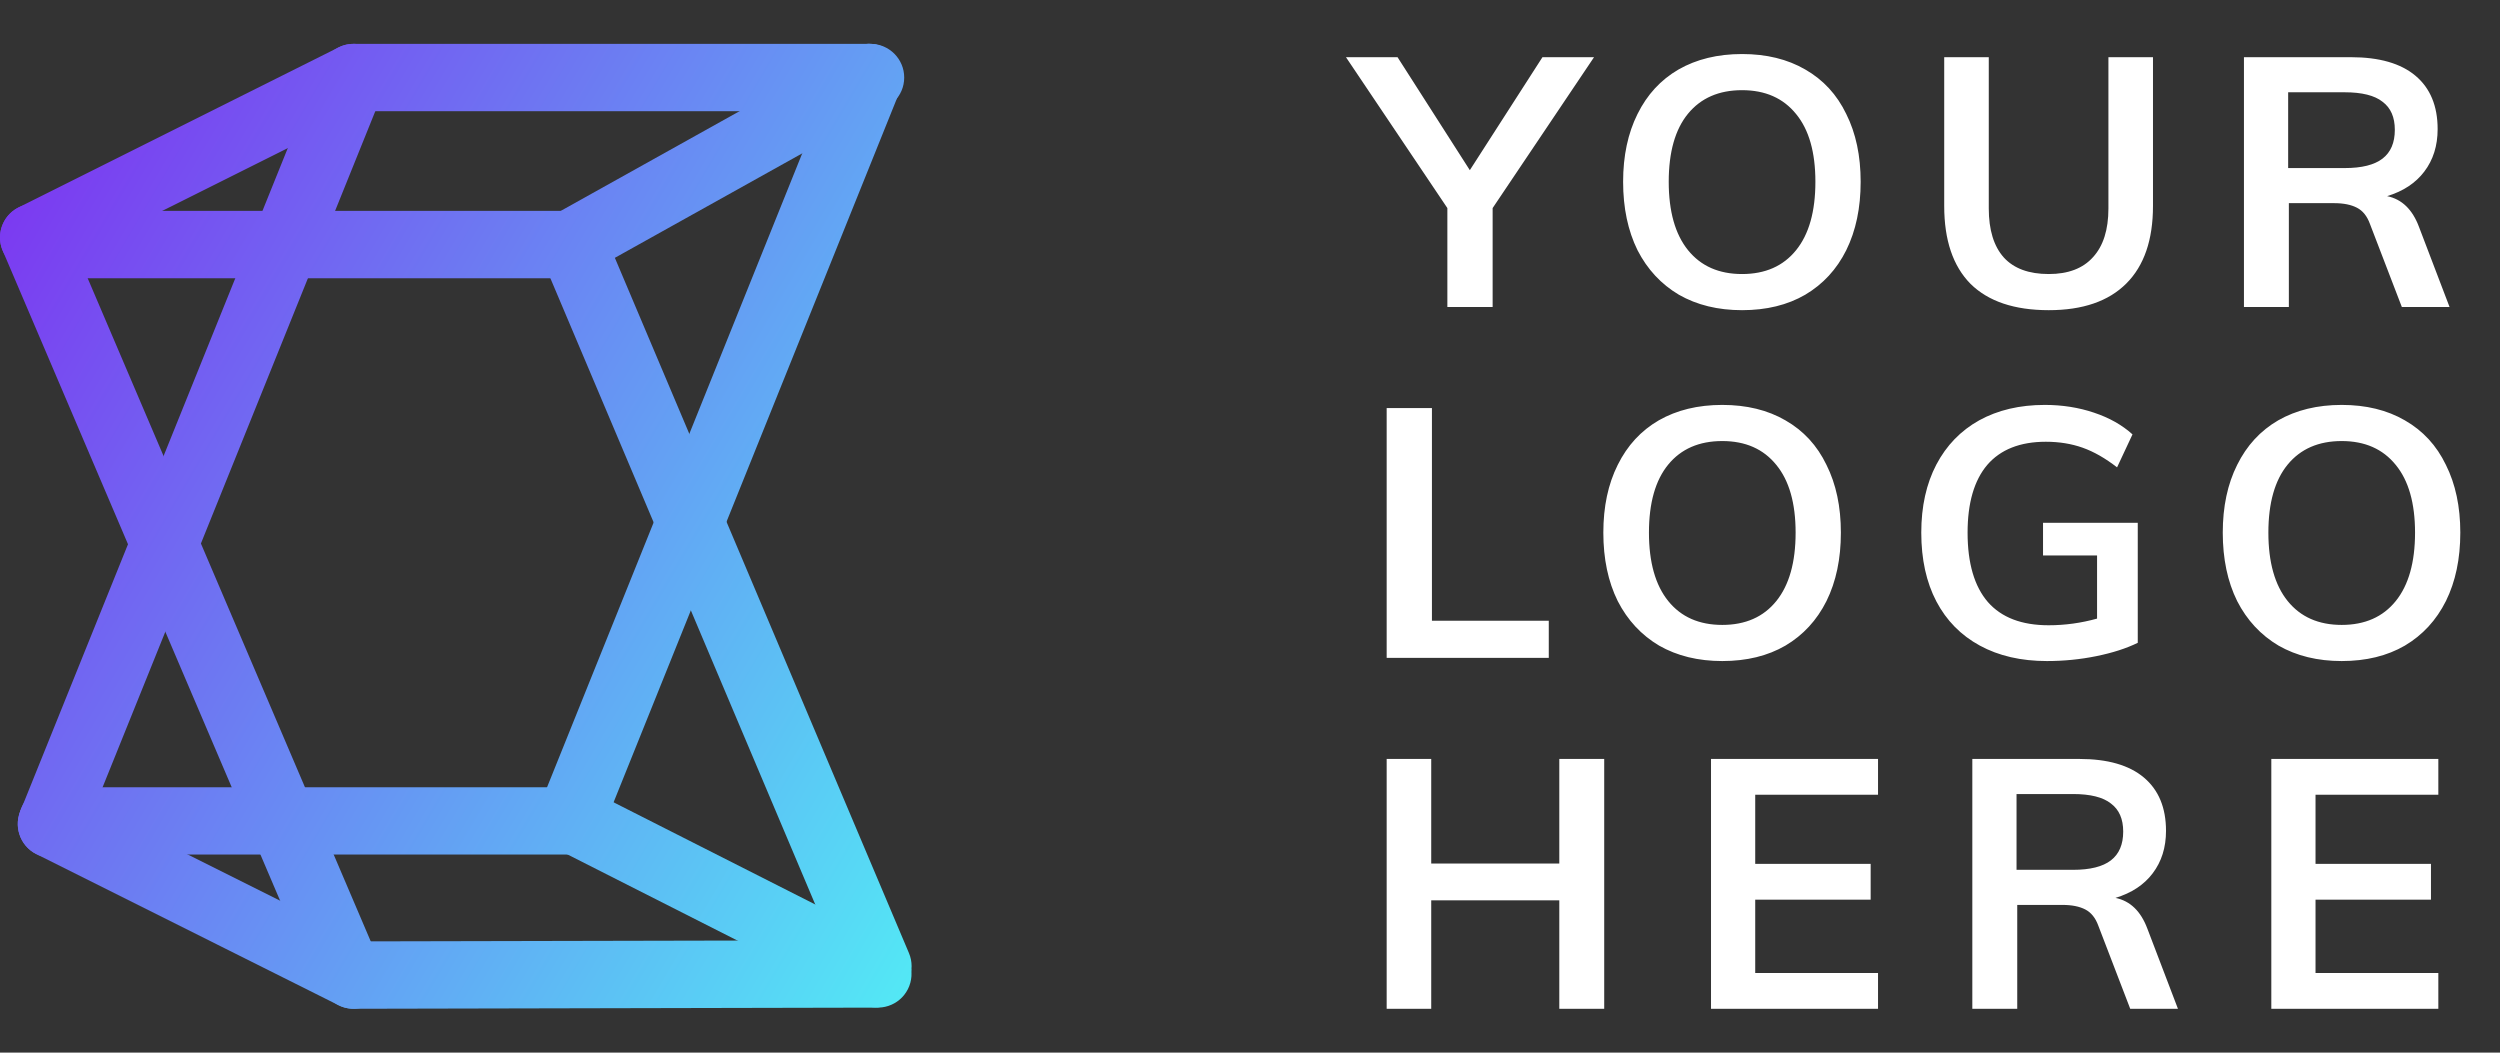 <svg width="57" height="24" viewBox="0 0 57 24" fill="none" xmlns="http://www.w3.org/2000/svg">
<rect x="0" y="0" width="57" height="24" fill="#333333" stroke="none"/>
<path fill-rule="evenodd" clip-rule="evenodd" d="M7.294 1.768C7.294 1.344 7.638 1 8.062 1H19.848C20.272 1 20.616 1.344 20.616 1.768C20.616 2.192 20.272 2.536 19.848 2.536H8.062C7.638 2.536 7.294 2.192 7.294 1.768Z" fill="url(#paint0_linear)"/>
<path fill-rule="evenodd" clip-rule="evenodd" d="M0.26 5.576C0.26 5.152 0.604 4.808 1.028 4.808H13.129C13.553 4.808 13.897 5.152 13.897 5.576C13.897 6 13.553 6.344 13.129 6.344H1.028C0.604 6.344 0.26 6 0.26 5.576Z" fill="url(#paint1_linear)"/>
<path fill-rule="evenodd" clip-rule="evenodd" d="M0.427 18.716C0.427 18.292 0.771 17.949 1.195 17.949H12.98C13.405 17.949 13.748 18.292 13.748 18.716C13.748 19.14 13.405 19.484 12.98 19.484H1.195C0.771 19.484 0.427 19.14 0.427 18.716Z" fill="url(#paint2_linear)"/>
<path fill-rule="evenodd" clip-rule="evenodd" d="M20.69 22.204C20.691 22.628 20.348 22.973 19.924 22.974L8.064 23C7.64 23.001 7.295 22.658 7.294 22.234C7.293 21.81 7.636 21.465 8.06 21.464L19.92 21.438C20.344 21.437 20.689 21.78 20.69 22.204Z" fill="url(#paint3_linear)"/>
<path fill-rule="evenodd" clip-rule="evenodd" d="M0.467 4.709C0.857 4.542 1.308 4.724 1.474 5.114L8.566 21.728C8.732 22.118 8.551 22.569 8.161 22.736C7.771 22.902 7.32 22.721 7.153 22.331L0.062 5.716C-0.105 5.326 0.077 4.875 0.467 4.709Z" fill="url(#paint4_linear)"/>
<path fill-rule="evenodd" clip-rule="evenodd" d="M12.774 4.906C13.165 4.741 13.615 4.923 13.78 5.314L20.724 21.73C20.889 22.121 20.706 22.571 20.315 22.737C19.925 22.902 19.474 22.719 19.309 22.328L12.366 5.912C12.201 5.521 12.384 5.071 12.774 4.906Z" fill="url(#paint5_linear)"/>
<path fill-rule="evenodd" clip-rule="evenodd" d="M0.886 19.5C1.279 19.658 1.727 19.468 1.885 19.075L8.607 2.411C8.766 2.018 8.576 1.57 8.182 1.412C7.789 1.253 7.342 1.443 7.183 1.836L0.461 18.5C0.303 18.894 0.493 19.341 0.886 19.5Z" fill="url(#paint6_linear)"/>
<path fill-rule="evenodd" clip-rule="evenodd" d="M12.712 19.41C13.106 19.568 13.553 19.378 13.711 18.985L20.526 2.055C20.684 1.661 20.494 1.214 20.1 1.056C19.707 0.897 19.26 1.088 19.102 1.481L12.287 18.411C12.129 18.805 12.319 19.252 12.712 19.41Z" fill="url(#paint7_linear)"/>
<path fill-rule="evenodd" clip-rule="evenodd" d="M8.749 1.425C8.938 1.804 8.785 2.265 8.405 2.455L1.111 6.102C0.732 6.291 0.271 6.138 0.081 5.758C-0.108 5.379 0.045 4.918 0.425 4.728L7.719 1.081C8.098 0.892 8.559 1.045 8.749 1.425Z" fill="url(#paint8_linear)"/>
<path fill-rule="evenodd" clip-rule="evenodd" d="M20.484 1.394C20.691 1.764 20.558 2.232 20.188 2.439L13.392 6.228C13.021 6.434 12.553 6.302 12.347 5.931C12.14 5.561 12.273 5.093 12.644 4.887L19.44 1.097C19.81 0.891 20.278 1.024 20.484 1.394Z" fill="url(#paint9_linear)"/>
<path fill-rule="evenodd" clip-rule="evenodd" d="M8.749 22.575C8.938 22.196 8.785 21.735 8.405 21.545L1.517 18.101C1.137 17.911 0.676 18.065 0.486 18.444C0.297 18.823 0.451 19.285 0.83 19.474L7.719 22.919C8.098 23.108 8.559 22.955 8.749 22.575Z" fill="url(#paint10_linear)"/>
<path fill-rule="evenodd" clip-rule="evenodd" d="M20.7 22.553C20.891 22.174 20.74 21.712 20.362 21.521L13.365 17.976C12.986 17.784 12.524 17.935 12.333 18.314C12.141 18.692 12.292 19.154 12.671 19.346L19.668 22.891C20.046 23.082 20.508 22.931 20.7 22.553Z" fill="url(#paint11_linear)"/>
<path d="M36.344 1.304L34.032 4.744V7H33V4.744L30.688 1.304H31.864L33.512 3.88L35.168 1.304H36.344ZM39.719 7.072C39.17 7.072 38.69 6.955 38.279 6.72C37.874 6.48 37.559 6.141 37.335 5.704C37.117 5.261 37.007 4.741 37.007 4.144C37.007 3.552 37.117 3.037 37.335 2.6C37.554 2.157 37.866 1.819 38.271 1.584C38.682 1.349 39.165 1.232 39.719 1.232C40.274 1.232 40.754 1.349 41.159 1.584C41.57 1.819 41.882 2.157 42.095 2.6C42.314 3.037 42.423 3.552 42.423 4.144C42.423 4.741 42.314 5.261 42.095 5.704C41.877 6.141 41.565 6.48 41.159 6.72C40.754 6.955 40.274 7.072 39.719 7.072ZM39.719 6.248C40.247 6.248 40.658 6.067 40.951 5.704C41.245 5.341 41.391 4.821 41.391 4.144C41.391 3.472 41.245 2.957 40.951 2.6C40.658 2.237 40.247 2.056 39.719 2.056C39.191 2.056 38.781 2.235 38.487 2.592C38.194 2.949 38.047 3.467 38.047 4.144C38.047 4.821 38.194 5.341 38.487 5.704C38.781 6.067 39.191 6.248 39.719 6.248ZM46.712 7.072C45.928 7.072 45.334 6.872 44.928 6.472C44.528 6.067 44.328 5.475 44.328 4.696V1.304H45.344V4.752C45.344 5.243 45.459 5.616 45.688 5.872C45.918 6.123 46.259 6.248 46.712 6.248C47.155 6.248 47.491 6.12 47.72 5.864C47.955 5.608 48.072 5.237 48.072 4.752V1.304H49.088V4.696C49.088 5.469 48.886 6.059 48.48 6.464C48.075 6.869 47.486 7.072 46.712 7.072ZM55.85 7H54.762L54.034 5.104C53.97 4.928 53.872 4.805 53.738 4.736C53.605 4.667 53.432 4.632 53.218 4.632H52.186V7H51.162V1.304H53.602C54.248 1.304 54.738 1.445 55.074 1.728C55.41 2.011 55.578 2.416 55.578 2.944C55.578 3.323 55.477 3.645 55.274 3.912C55.077 4.173 54.794 4.36 54.426 4.472C54.762 4.541 55.005 4.776 55.154 5.176L55.85 7ZM53.458 3.832C53.848 3.832 54.136 3.76 54.322 3.616C54.509 3.472 54.602 3.253 54.602 2.96C54.602 2.672 54.509 2.459 54.322 2.32C54.141 2.176 53.853 2.104 53.458 2.104H52.17V3.832H53.458ZM31.616 15V9.304H32.648V14.152H35.312V15H31.616ZM39.268 15.072C38.719 15.072 38.239 14.955 37.828 14.72C37.423 14.48 37.108 14.141 36.884 13.704C36.665 13.261 36.556 12.741 36.556 12.144C36.556 11.552 36.665 11.037 36.884 10.6C37.103 10.157 37.415 9.819 37.82 9.584C38.231 9.349 38.713 9.232 39.268 9.232C39.823 9.232 40.303 9.349 40.708 9.584C41.119 9.819 41.431 10.157 41.644 10.6C41.863 11.037 41.972 11.552 41.972 12.144C41.972 12.741 41.863 13.261 41.644 13.704C41.425 14.141 41.113 14.48 40.708 14.72C40.303 14.955 39.823 15.072 39.268 15.072ZM39.268 14.248C39.796 14.248 40.207 14.067 40.5 13.704C40.793 13.341 40.94 12.821 40.94 12.144C40.94 11.472 40.793 10.957 40.5 10.6C40.207 10.237 39.796 10.056 39.268 10.056C38.74 10.056 38.329 10.235 38.036 10.592C37.743 10.949 37.596 11.467 37.596 12.144C37.596 12.821 37.743 13.341 38.036 13.704C38.329 14.067 38.74 14.248 39.268 14.248ZM48.741 11.92V14.656C48.48 14.784 48.165 14.885 47.797 14.96C47.429 15.035 47.053 15.072 46.669 15.072C46.083 15.072 45.573 14.955 45.141 14.72C44.709 14.485 44.379 14.149 44.149 13.712C43.92 13.275 43.805 12.752 43.805 12.144C43.805 11.547 43.92 11.029 44.149 10.592C44.379 10.155 44.704 9.819 45.125 9.584C45.552 9.349 46.05 9.232 46.621 9.232C47.021 9.232 47.395 9.291 47.741 9.408C48.093 9.525 48.386 9.691 48.621 9.904L48.269 10.656C48.002 10.448 47.741 10.299 47.485 10.208C47.229 10.117 46.949 10.072 46.645 10.072C46.059 10.072 45.613 10.248 45.309 10.6C45.011 10.952 44.861 11.467 44.861 12.144C44.861 12.843 45.016 13.371 45.325 13.728C45.635 14.08 46.096 14.256 46.709 14.256C47.083 14.256 47.45 14.205 47.813 14.104V12.664H46.581V11.92H48.741ZM53.391 15.072C52.842 15.072 52.362 14.955 51.951 14.72C51.546 14.48 51.231 14.141 51.007 13.704C50.788 13.261 50.679 12.741 50.679 12.144C50.679 11.552 50.788 11.037 51.007 10.6C51.226 10.157 51.538 9.819 51.943 9.584C52.354 9.349 52.837 9.232 53.391 9.232C53.946 9.232 54.426 9.349 54.831 9.584C55.242 9.819 55.554 10.157 55.767 10.6C55.986 11.037 56.095 11.552 56.095 12.144C56.095 12.741 55.986 13.261 55.767 13.704C55.548 14.141 55.236 14.48 54.831 14.72C54.426 14.955 53.946 15.072 53.391 15.072ZM53.391 14.248C53.919 14.248 54.33 14.067 54.623 13.704C54.916 13.341 55.063 12.821 55.063 12.144C55.063 11.472 54.916 10.957 54.623 10.6C54.33 10.237 53.919 10.056 53.391 10.056C52.863 10.056 52.453 10.235 52.159 10.592C51.866 10.949 51.719 11.467 51.719 12.144C51.719 12.821 51.866 13.341 52.159 13.704C52.453 14.067 52.863 14.248 53.391 14.248ZM35.552 17.304H36.576V23H35.552V20.528H32.632V23H31.616V17.304H32.632V19.688H35.552V17.304ZM39.011 23V17.304H42.819V18.12H40.019V19.696H42.651V20.512H40.019V22.184H42.819V23H39.011ZM49.657 23H48.569L47.841 21.104C47.777 20.928 47.678 20.805 47.545 20.736C47.412 20.667 47.239 20.632 47.025 20.632H45.993V23H44.969V17.304H47.409C48.054 17.304 48.545 17.445 48.881 17.728C49.217 18.011 49.385 18.416 49.385 18.944C49.385 19.323 49.284 19.645 49.081 19.912C48.884 20.173 48.601 20.36 48.233 20.472C48.569 20.541 48.812 20.776 48.961 21.176L49.657 23ZM47.265 19.832C47.654 19.832 47.943 19.76 48.129 19.616C48.316 19.472 48.409 19.253 48.409 18.96C48.409 18.672 48.316 18.459 48.129 18.32C47.948 18.176 47.66 18.104 47.265 18.104H45.977V19.832H47.265ZM51.786 23V17.304H55.594V18.12H52.794V19.696H55.426V20.512H52.794V22.184H55.594V23H51.786Z" fill="white"/>
<defs>
<linearGradient id="paint0_linear" x1="-7.944" y1="1" x2="25.761" y2="20.753" gradientUnits="userSpaceOnUse">
<stop stop-color="#8900EF"/>
<stop offset="1" stop-color="#4EFEF6"/>
</linearGradient>
<linearGradient id="paint1_linear" x1="-7.944" y1="1" x2="25.761" y2="20.753" gradientUnits="userSpaceOnUse">
<stop stop-color="#8900EF"/>
<stop offset="1" stop-color="#4EFEF6"/>
</linearGradient>
<linearGradient id="paint2_linear" x1="-7.944" y1="1" x2="25.761" y2="20.753" gradientUnits="userSpaceOnUse">
<stop stop-color="#8900EF"/>
<stop offset="1" stop-color="#4EFEF6"/>
</linearGradient>
<linearGradient id="paint3_linear" x1="-7.944" y1="1" x2="25.761" y2="20.753" gradientUnits="userSpaceOnUse">
<stop stop-color="#8900EF"/>
<stop offset="1" stop-color="#4EFEF6"/>
</linearGradient>
<linearGradient id="paint4_linear" x1="-7.944" y1="1" x2="25.761" y2="20.753" gradientUnits="userSpaceOnUse">
<stop stop-color="#8900EF"/>
<stop offset="1" stop-color="#4EFEF6"/>
</linearGradient>
<linearGradient id="paint5_linear" x1="-7.944" y1="1" x2="25.761" y2="20.753" gradientUnits="userSpaceOnUse">
<stop stop-color="#8900EF"/>
<stop offset="1" stop-color="#4EFEF6"/>
</linearGradient>
<linearGradient id="paint6_linear" x1="-7.944" y1="1" x2="25.761" y2="20.753" gradientUnits="userSpaceOnUse">
<stop stop-color="#8900EF"/>
<stop offset="1" stop-color="#4EFEF6"/>
</linearGradient>
<linearGradient id="paint7_linear" x1="-7.944" y1="1" x2="25.761" y2="20.753" gradientUnits="userSpaceOnUse">
<stop stop-color="#8900EF"/>
<stop offset="1" stop-color="#4EFEF6"/>
</linearGradient>
<linearGradient id="paint8_linear" x1="-7.944" y1="1" x2="25.761" y2="20.753" gradientUnits="userSpaceOnUse">
<stop stop-color="#8900EF"/>
<stop offset="1" stop-color="#4EFEF6"/>
</linearGradient>
<linearGradient id="paint9_linear" x1="-7.944" y1="1" x2="25.761" y2="20.753" gradientUnits="userSpaceOnUse">
<stop stop-color="#8900EF"/>
<stop offset="1" stop-color="#4EFEF6"/>
</linearGradient>
<linearGradient id="paint10_linear" x1="-7.944" y1="1" x2="25.761" y2="20.753" gradientUnits="userSpaceOnUse">
<stop stop-color="#8900EF"/>
<stop offset="1" stop-color="#4EFEF6"/>
</linearGradient>
<linearGradient id="paint11_linear" x1="-7.944" y1="1" x2="25.761" y2="20.753" gradientUnits="userSpaceOnUse">
<stop stop-color="#8900EF"/>
<stop offset="1" stop-color="#4EFEF6"/>
</linearGradient>
</defs>
</svg>
